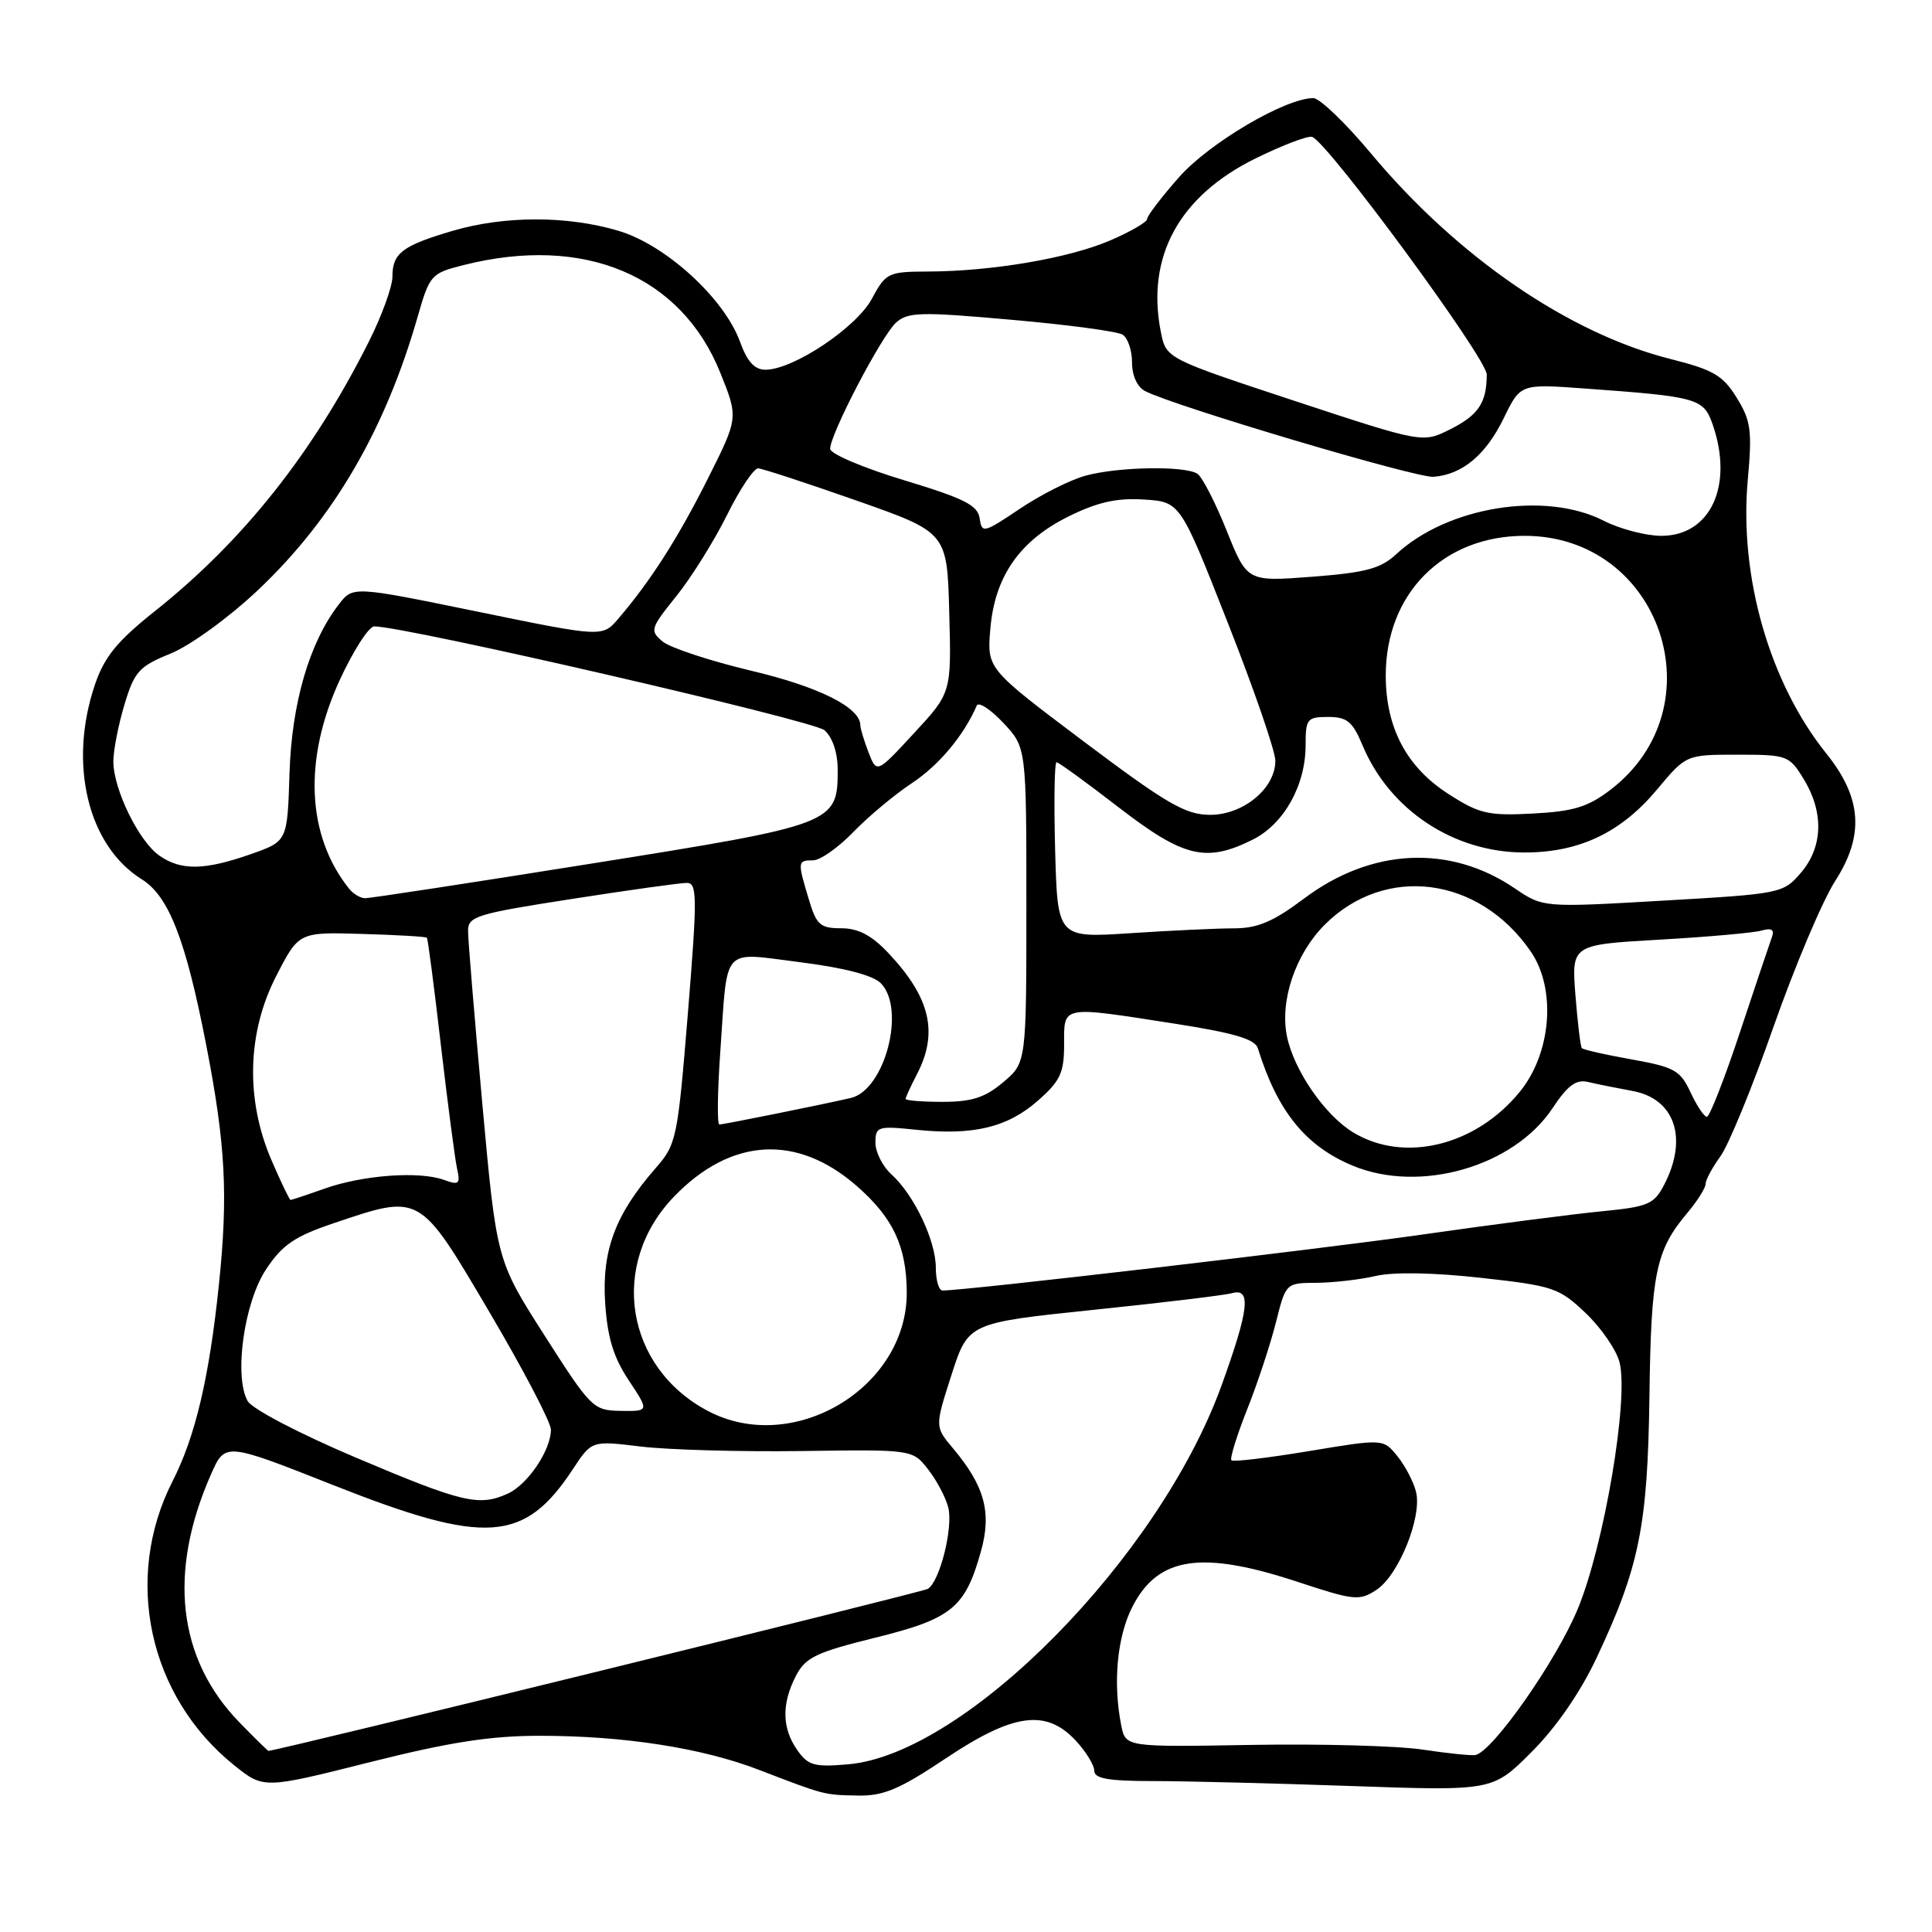 <?xml version="1.0" encoding="UTF-8" standalone="no"?>
<!DOCTYPE svg PUBLIC "-//W3C//DTD SVG 1.1//EN" "http://www.w3.org/Graphics/SVG/1.1/DTD/svg11.dtd" >
<svg xmlns="http://www.w3.org/2000/svg" xmlns:xlink="http://www.w3.org/1999/xlink" version="1.1" viewBox="0 0 256 256">
 <g >
 <path fill="currentColor"
d=" M 125.31 233.00 C 134.27 227.01 138.62 226.41 142.55 230.65 C 143.90 232.10 145.00 233.90 145.00 234.65 C 145.00 235.67 146.90 236.00 152.75 236.00 C 157.01 236.00 168.89 236.30 179.14 236.66 C 197.79 237.31 197.79 237.31 202.94 232.15 C 206.17 228.93 209.38 224.28 211.52 219.75 C 217.23 207.64 218.32 202.23 218.56 185.00 C 218.77 168.76 219.40 165.69 223.53 160.78 C 224.89 159.17 226.00 157.41 226.00 156.88 C 226.00 156.35 226.89 154.70 227.97 153.21 C 229.05 151.72 232.23 143.98 235.02 136.00 C 237.82 128.03 241.49 119.35 243.18 116.72 C 247.06 110.68 246.71 105.71 242.00 99.85 C 234.48 90.49 230.43 76.39 231.59 63.59 C 232.18 57.04 232.01 55.75 230.12 52.70 C 228.30 49.74 227.02 49.00 221.39 47.58 C 207.90 44.19 193.11 34.05 181.66 20.33 C 178.30 16.30 174.86 13.00 174.02 13.00 C 170.31 13.00 160.20 18.96 156.21 23.50 C 153.89 26.13 152.00 28.61 152.00 29.02 C 152.00 29.42 149.79 30.71 147.08 31.87 C 141.64 34.21 131.45 35.95 122.98 35.98 C 117.67 36.00 117.38 36.14 115.52 39.60 C 113.47 43.41 105.13 48.97 101.45 48.99 C 99.99 49.00 99.02 47.94 98.07 45.32 C 95.99 39.55 88.20 32.43 81.94 30.58 C 75.15 28.56 66.82 28.57 59.93 30.60 C 53.30 32.56 52.00 33.55 52.00 36.65 C 52.00 37.97 50.59 41.86 48.87 45.28 C 41.44 60.06 32.22 71.68 20.51 80.99 C 15.52 84.96 13.84 87.02 12.59 90.69 C 9.02 101.17 11.62 112.04 18.77 116.50 C 22.37 118.74 24.61 124.50 27.33 138.50 C 29.89 151.67 30.24 158.30 29.01 170.19 C 27.73 182.52 25.89 190.34 22.87 196.26 C 16.30 209.14 19.69 224.79 31.01 233.89 C 34.93 237.04 34.93 237.04 48.92 233.52 C 59.53 230.85 64.97 230.00 71.51 230.00 C 82.64 230.00 92.98 231.60 100.50 234.49 C 109.30 237.87 109.15 237.84 113.67 237.92 C 117.07 237.99 119.19 237.09 125.31 233.00 Z  M 105.64 231.89 C 103.61 229.00 103.55 225.76 105.46 222.07 C 106.73 219.61 108.12 218.95 115.98 217.00 C 126.11 214.50 127.89 213.05 129.98 205.56 C 131.43 200.40 130.47 196.90 126.26 191.89 C 123.87 189.05 123.87 189.05 126.08 182.17 C 128.30 175.29 128.30 175.29 144.90 173.56 C 154.03 172.62 162.29 171.62 163.25 171.35 C 165.83 170.63 165.50 173.52 161.85 183.61 C 153.60 206.40 127.94 232.43 112.39 233.78 C 107.89 234.17 107.07 233.94 105.64 231.89 Z  M 188.50 231.83 C 185.20 231.33 175.00 231.05 165.82 231.21 C 149.15 231.50 149.15 231.50 148.57 228.63 C 147.45 222.99 148.02 216.88 150.04 212.92 C 153.44 206.25 159.20 205.39 172.02 209.63 C 179.42 212.07 180.13 212.15 182.38 210.67 C 185.34 208.73 188.46 200.99 187.63 197.67 C 187.30 196.34 186.19 194.22 185.16 192.95 C 183.29 190.64 183.29 190.64 173.44 192.28 C 168.02 193.18 163.40 193.73 163.17 193.50 C 162.94 193.27 163.87 190.25 165.24 186.79 C 166.62 183.33 168.33 178.14 169.06 175.25 C 170.38 170.00 170.38 170.00 174.44 169.98 C 176.67 169.96 180.21 169.56 182.30 169.07 C 184.64 168.53 189.97 168.62 196.24 169.32 C 205.82 170.38 206.59 170.64 210.11 173.99 C 212.17 175.95 214.19 178.89 214.60 180.52 C 215.84 185.40 212.54 204.85 209.04 213.24 C 206.18 220.13 197.78 232.10 195.50 232.55 C 194.95 232.65 191.80 232.33 188.50 231.83 Z  M 31.75 228.25 C 23.53 219.81 22.22 208.34 27.97 195.33 C 29.83 191.12 29.83 191.12 44.17 196.79 C 64.40 204.79 69.49 204.44 75.95 194.61 C 78.41 190.88 78.41 190.88 84.95 191.68 C 88.55 192.11 98.12 192.38 106.20 192.27 C 120.91 192.06 120.91 192.06 122.97 194.69 C 124.11 196.14 125.32 198.42 125.65 199.75 C 126.32 202.42 124.53 209.55 122.95 210.53 C 122.23 210.98 36.66 232.00 35.57 232.00 C 35.48 232.00 33.76 230.31 31.75 228.25 Z  M 47.18 193.15 C 39.67 189.97 33.40 186.69 32.81 185.64 C 30.98 182.34 32.34 172.60 35.25 168.20 C 37.40 164.95 39.03 163.84 44.13 162.11 C 55.79 158.18 55.50 158.01 64.84 173.84 C 69.33 181.45 73.00 188.47 73.00 189.44 C 73.00 192.15 69.93 196.71 67.29 197.91 C 63.48 199.65 61.27 199.12 47.18 193.15 Z  M 93.80 186.96 C 82.84 181.17 80.68 167.52 89.30 158.57 C 96.86 150.72 105.63 150.22 113.57 157.19 C 118.34 161.38 120.11 165.15 120.15 171.19 C 120.25 183.88 105.11 192.93 93.80 186.96 Z  M 72.15 176.95 C 65.80 167.01 65.80 167.01 63.91 146.26 C 62.88 134.84 62.02 124.55 62.02 123.38 C 62.00 121.42 63.07 121.09 75.75 119.12 C 83.31 117.94 90.19 116.98 91.02 116.99 C 92.39 117.00 92.40 118.85 91.15 134.25 C 89.79 150.89 89.64 151.62 86.88 154.78 C 81.55 160.87 79.75 165.67 80.18 172.55 C 80.48 177.20 81.27 179.81 83.30 182.88 C 86.03 187.00 86.03 187.00 82.26 186.95 C 78.61 186.89 78.32 186.61 72.15 176.95 Z  M 124.00 167.96 C 124.00 164.39 121.10 158.30 118.11 155.60 C 116.95 154.55 116.00 152.67 116.00 151.42 C 116.00 149.27 116.29 149.17 121.40 149.70 C 128.95 150.48 133.48 149.40 137.52 145.85 C 140.50 143.23 141.00 142.16 141.00 138.40 C 141.00 133.18 140.48 133.28 155.65 135.64 C 163.47 136.86 166.30 137.69 166.67 138.89 C 169.26 147.25 172.97 151.84 179.22 154.45 C 188.14 158.17 200.60 154.59 205.74 146.81 C 207.73 143.81 208.85 142.99 210.43 143.37 C 211.57 143.64 214.20 144.17 216.28 144.55 C 221.92 145.57 223.71 150.80 220.52 156.97 C 219.17 159.57 218.41 159.90 212.27 160.50 C 208.54 160.86 197.85 162.24 188.50 163.58 C 174.44 165.58 128.01 171.00 124.89 171.00 C 124.40 171.00 124.00 169.63 124.00 167.96 Z  M 35.98 153.75 C 32.52 145.72 32.74 136.84 36.59 129.35 C 39.59 123.50 39.59 123.50 47.96 123.75 C 52.56 123.88 56.43 124.11 56.56 124.25 C 56.70 124.39 57.53 130.80 58.42 138.50 C 59.32 146.20 60.28 153.55 60.56 154.83 C 61.02 156.90 60.82 157.07 58.79 156.33 C 55.53 155.16 48.11 155.70 43.06 157.48 C 40.69 158.32 38.64 159.00 38.50 159.00 C 38.36 159.00 37.23 156.64 35.98 153.75 Z  M 179.29 150.04 C 175.53 147.75 171.46 141.83 170.53 137.33 C 169.56 132.60 171.65 126.42 175.53 122.53 C 183.56 114.51 196.01 116.13 202.84 126.09 C 206.23 131.03 205.58 139.49 201.41 144.63 C 195.58 151.83 186.05 154.16 179.29 150.04 Z  M 95.45 139.25 C 96.44 125.12 95.48 126.18 106.04 127.50 C 111.81 128.23 115.65 129.22 116.70 130.27 C 120.07 133.64 117.26 144.44 112.73 145.49 C 108.87 146.38 95.89 149.00 95.32 149.00 C 95.01 149.00 95.07 144.61 95.45 139.25 Z  M 224.00 144.73 C 222.65 141.83 221.86 141.39 216.22 140.38 C 212.76 139.77 209.78 139.09 209.60 138.88 C 209.42 138.67 209.04 135.50 208.75 131.84 C 208.24 125.18 208.24 125.18 219.87 124.51 C 226.27 124.15 232.36 123.60 233.40 123.31 C 234.72 122.93 235.15 123.18 234.80 124.13 C 234.52 124.89 232.62 130.56 230.56 136.75 C 228.51 142.94 226.53 147.99 226.17 147.98 C 225.80 147.97 224.82 146.50 224.00 144.73 Z  M 120.00 145.61 C 120.00 145.40 120.67 143.94 121.49 142.36 C 124.38 136.83 123.27 132.15 117.68 126.25 C 115.48 123.92 113.71 123.00 111.46 123.00 C 108.68 123.00 108.18 122.56 107.16 119.13 C 105.66 114.15 105.68 114.00 107.73 114.00 C 108.68 114.00 111.08 112.31 113.07 110.25 C 115.06 108.19 118.57 105.26 120.86 103.75 C 124.41 101.40 127.72 97.45 129.42 93.50 C 129.66 92.95 131.24 93.97 132.93 95.77 C 136.00 99.03 136.00 99.03 136.00 119.93 C 136.00 140.82 136.00 140.82 132.92 143.41 C 130.53 145.43 128.76 146.00 124.92 146.00 C 122.22 146.00 120.00 145.83 120.00 145.61 Z  M 139.81 112.64 C 139.64 106.24 139.72 101.00 140.00 101.00 C 140.28 101.01 144.00 103.71 148.27 107.01 C 156.86 113.63 159.82 114.34 166.00 111.25 C 170.13 109.19 173.00 104.06 173.00 98.75 C 173.00 95.25 173.20 95.00 175.99 95.00 C 178.49 95.00 179.22 95.60 180.54 98.75 C 184.12 107.33 192.62 112.96 202.00 112.96 C 209.26 112.96 214.79 110.33 219.57 104.61 C 223.42 100.00 223.42 100.00 230.23 100.00 C 236.83 100.00 237.09 100.10 239.01 103.25 C 241.70 107.65 241.55 112.25 238.62 115.66 C 236.28 118.38 235.97 118.44 220.36 119.34 C 204.47 120.26 204.47 120.26 200.71 117.71 C 192.10 111.86 181.69 112.37 172.77 119.08 C 168.72 122.12 166.65 123.00 163.53 123.01 C 161.31 123.01 155.14 123.30 149.81 123.65 C 140.13 124.29 140.13 124.29 139.81 112.64 Z  M 46.25 117.75 C 40.63 110.71 40.18 100.61 45.02 90.10 C 46.82 86.20 48.88 83.00 49.59 83.00 C 53.75 83.00 107.78 95.47 109.25 96.76 C 110.33 97.72 111.00 99.74 111.00 102.04 C 111.00 109.13 110.59 109.29 78.50 114.41 C 62.55 116.96 48.99 119.03 48.37 119.02 C 47.75 119.01 46.80 118.44 46.25 117.75 Z  M 21.11 113.37 C 18.40 111.47 15.05 104.64 15.02 100.93 C 15.01 99.52 15.66 96.14 16.47 93.43 C 17.81 88.97 18.39 88.32 22.63 86.59 C 25.24 85.52 30.32 81.83 34.12 78.25 C 44.15 68.79 51.05 56.98 55.37 41.87 C 56.93 36.43 57.14 36.20 61.44 35.12 C 77.44 31.09 90.26 36.48 95.46 49.43 C 97.84 55.36 97.84 55.36 93.79 63.43 C 89.84 71.30 86.22 76.96 81.94 81.97 C 79.82 84.44 79.82 84.44 63.30 81.05 C 46.77 77.66 46.77 77.66 44.90 80.08 C 41.00 85.12 38.65 93.16 38.36 102.48 C 38.08 111.47 38.08 111.47 33.29 113.16 C 27.11 115.33 24.00 115.39 21.11 113.37 Z  M 143.64 98.28 C 130.78 88.61 130.78 88.61 131.22 83.37 C 131.80 76.38 135.10 71.64 141.63 68.41 C 145.45 66.53 147.99 65.96 151.57 66.19 C 156.39 66.50 156.39 66.50 162.68 82.50 C 166.15 91.30 168.99 99.53 168.99 100.80 C 169.00 104.47 164.72 108.00 160.30 107.97 C 157.07 107.95 154.57 106.50 143.64 98.28 Z  M 191.93 105.21 C 186.37 101.64 183.62 96.43 183.62 89.50 C 183.62 78.65 191.22 71.00 202.02 71.00 C 220.10 71.00 227.75 93.70 213.37 104.67 C 210.41 106.93 208.48 107.52 203.11 107.80 C 197.19 108.11 196.02 107.84 191.93 105.21 Z  M 115.08 99.68 C 114.49 98.14 114.00 96.53 114.00 96.11 C 114.00 93.75 108.55 91.01 99.56 88.88 C 94.10 87.58 88.81 85.84 87.81 85.01 C 86.08 83.57 86.17 83.28 89.61 79.00 C 91.60 76.53 94.62 71.69 96.33 68.25 C 98.03 64.81 99.90 62.03 100.46 62.06 C 101.03 62.09 106.90 64.01 113.50 66.33 C 125.50 70.55 125.50 70.55 125.78 81.17 C 126.07 91.79 126.07 91.79 121.12 97.14 C 116.17 102.50 116.17 102.50 115.08 99.68 Z  M 162.53 70.29 C 161.03 66.56 159.29 63.17 158.65 62.77 C 156.96 61.69 148.07 61.85 143.80 63.04 C 141.77 63.60 137.86 65.58 135.11 67.43 C 130.33 70.64 130.10 70.70 129.81 68.68 C 129.55 66.94 127.76 66.04 119.75 63.62 C 114.39 62.00 110.00 60.13 110.00 59.47 C 110.00 57.52 116.81 44.48 118.73 42.75 C 120.30 41.34 121.99 41.30 134.00 42.37 C 141.43 43.02 148.06 43.91 148.75 44.34 C 149.44 44.77 150.00 46.43 150.00 48.02 C 150.00 49.78 150.69 51.29 151.75 51.83 C 155.61 53.82 187.66 63.35 189.93 63.18 C 193.77 62.89 196.89 60.28 199.27 55.38 C 201.47 50.86 201.47 50.86 209.98 51.48 C 224.95 52.56 225.73 52.78 226.93 56.23 C 229.74 64.30 226.67 71.00 220.14 71.00 C 218.10 71.00 214.66 70.10 212.50 69.00 C 204.73 65.04 191.80 67.12 185.00 73.44 C 182.95 75.34 180.95 75.88 173.87 76.42 C 165.25 77.08 165.25 77.08 162.53 70.29 Z  M 171.51 53.11 C 154.52 47.50 154.52 47.50 153.82 44.00 C 151.84 34.03 156.23 25.98 166.37 20.99 C 169.95 19.23 173.32 17.95 173.87 18.14 C 175.99 18.90 197.00 47.48 197.00 49.62 C 197.00 53.37 195.90 55.01 192.13 56.90 C 188.50 58.71 188.50 58.71 171.51 53.11 Z "/>
</g>
</svg>